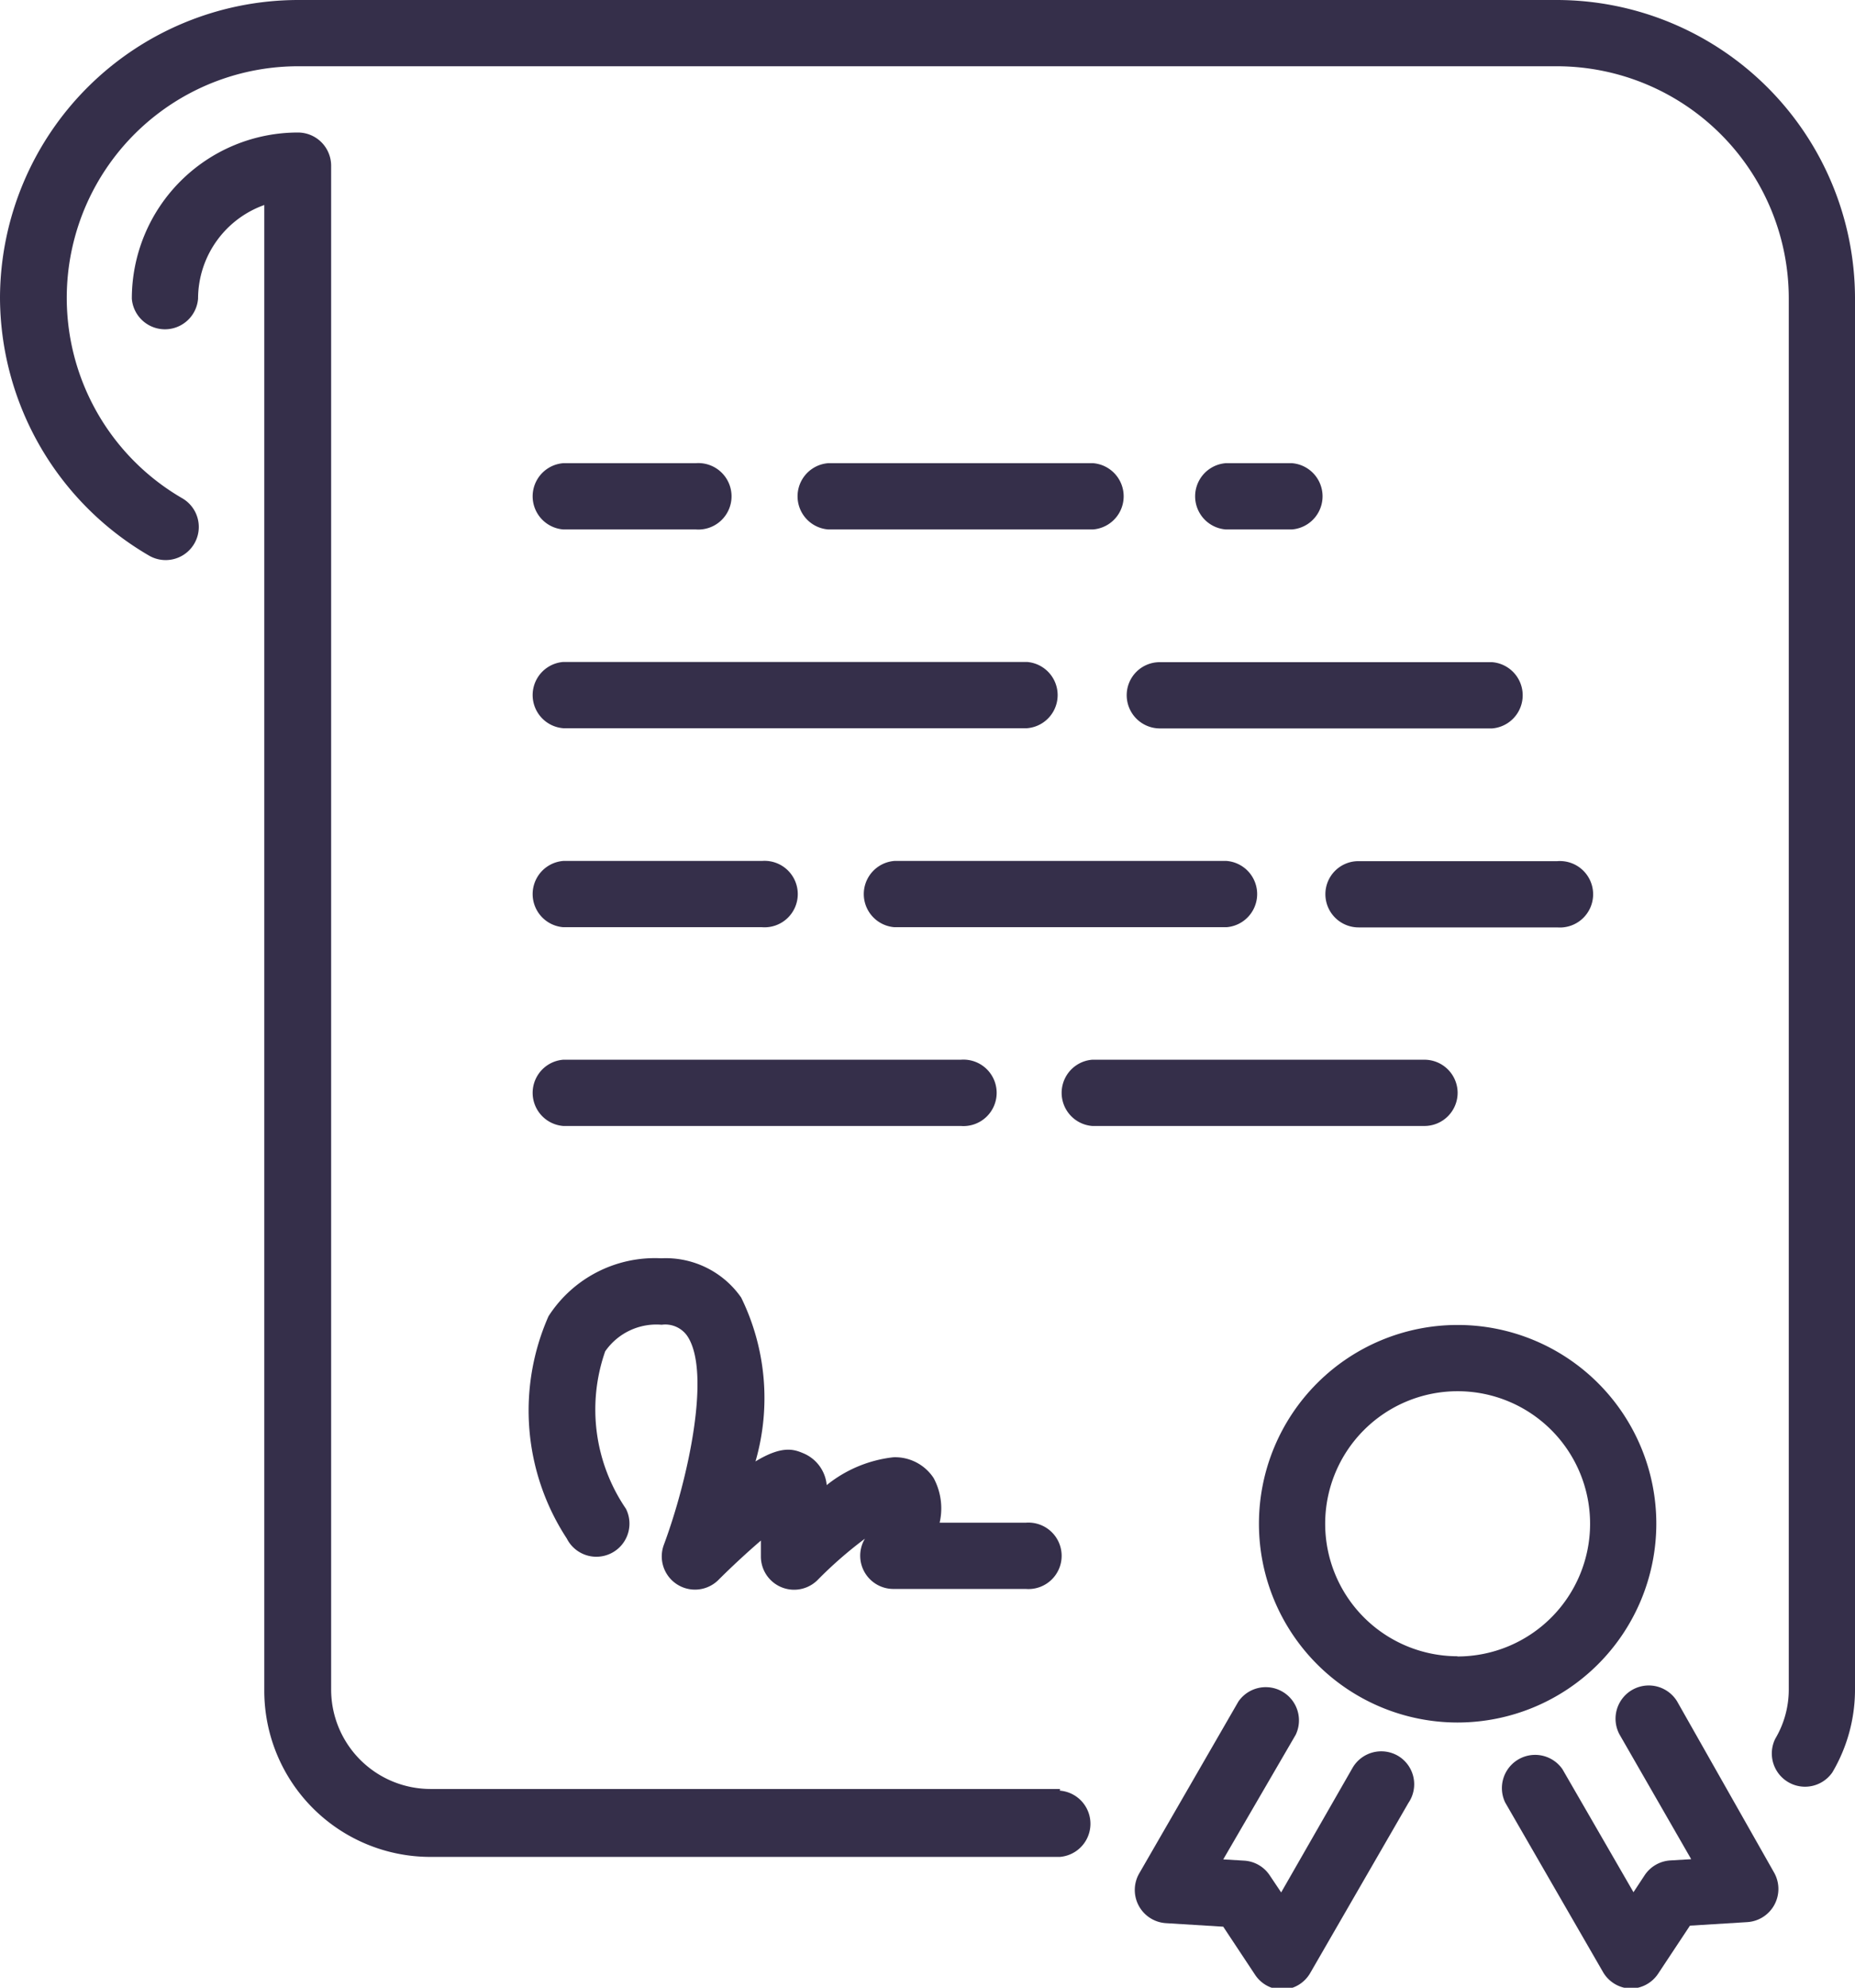 <svg xmlns="http://www.w3.org/2000/svg" width="8.935" height="9.57" viewBox="0 0 8.935 9.57">
    <defs>
        <style>
            .prefix__cls-1{fill:#352f4a}
        </style>
    </defs>
    <g id="prefix__Group_1280" data-name="Group 1280" transform="translate(-16.964)">
        <g id="prefix__Group_1201" data-name="Group 1201" transform="translate(16.964)">
            <g id="prefix__Group_1200" data-name="Group 1200">
                <path id="prefix__Path_13836" d="M307.1 170.631a.16.16 0 00.16.16h1.6a.16.16 0 000-.319h-1.6a.159.159 0 00-.16.159z" class="prefix__cls-1" data-name="Path 13836" transform="translate(-301.673 -167.284)"/>
                <path id="prefix__Path_13837" d="M358.3 221.831a.16.16 0 00.16.16h.957a.16.16 0 100-.319h-.957a.159.159 0 00-.16.159z" class="prefix__cls-1" data-name="Path 13837" transform="translate(-351.916 -217.526)"/>
                <path id="prefix__Path_13838" d="M324.643 119.59a.16.16 0 000-.319h-.319a.16.16 0 000 .319z" class="prefix__cls-1" data-name="Path 13838" transform="translate(-318.42 -117.041)"/>
                <path id="prefix__Path_13839" d="M238.991 221.67a.16.16 0 000 .319h1.6a.16.16 0 000-.319z" class="prefix__cls-1" data-name="Path 13839" transform="translate(-234.683 -217.525)"/>
                <path id="prefix__Path_13840" d="M55.566 41.915h-3.032a.479.479 0 01-.479-.479V34.1a.16.16 0 00-.16-.16.8.8 0 00-.8.8.16.16 0 00.319 0 .48.48 0 01.319-.451v7.153a.8.8 0 00.8.8h3.032a.16.16 0 000-.319z" class="prefix__cls-1" data-name="Path 13840" transform="translate(-50.46 -33.302)"/>
                <path id="prefix__Path_13841" d="M153.658 170.79h2.234a.16.16 0 000-.319h-2.234a.16.16 0 000 .319z" class="prefix__cls-1" data-name="Path 13841" transform="translate(-150.945 -167.284)"/>
                <path id="prefix__Path_13842" d="M153.658 119.59h.638a.16.16 0 100-.319h-.638a.16.16 0 000 .319z" class="prefix__cls-1" data-name="Path 13842" transform="translate(-150.945 -117.041)"/>
                <path id="prefix__Path_13843" d="M223.2 119.27h-1.276a.16.16 0 000 .319h1.276a.16.16 0 000-.319z" class="prefix__cls-1" data-name="Path 13843" transform="translate(-217.935 -117.04)"/>
                <path id="prefix__Path_13844" d="M24.463 0H18.4a1.438 1.438 0 00-1.436 1.43v.007a1.442 1.442 0 00.718 1.238.159.159 0 00.16-.276A1.115 1.115 0 0118.4.319h6.063a1.118 1.118 0 011.117 1.117v6.7a.464.464 0 01-.065.235.16.16 0 00.275.162.783.783 0 00.109-.4v-6.7A1.438 1.438 0 0024.463 0z" class="prefix__cls-1" data-name="Path 13844" transform="translate(-16.964)"/>
                <path id="prefix__Path_13845" d="M343.146 342.094a.957.957 0 10-.957.957.958.958 0 00.957-.957zm-.957.638a.638.638 0 11.638-.638.639.639 0 01-.639.639z" class="prefix__cls-1" data-name="Path 13845" transform="translate(-335.168 -334.758)"/>
                <path id="prefix__Path_13846" d="M310.646 433.71a.16.16 0 00-.218.058l-.344.6-.055-.082a.159.159 0 00-.124-.071l-.1-.006.349-.6a.16.16 0 00-.276-.16l-.478.828a.16.16 0 00.129.239l.276.017.153.231a.159.159 0 00.133.072.16.16 0 00.133-.08l.473-.819a.159.159 0 00-.051-.227z" class="prefix__cls-1" data-name="Path 13846" transform="translate(-303.913 -425.257)"/>
                <path id="prefix__Path_13847" d="M404.509 433.841a.16.16 0 00-.277.16l.345.6-.1.006a.16.16 0 00-.124.071l-.054.082-.342-.592a.16.16 0 00-.276.16l.471.816a.16.16 0 00.133.08.16.16 0 00.133-.072l.153-.231.276-.017a.16.16 0 00.129-.239z" class="prefix__cls-1" data-name="Path 13847" transform="translate(-396.431 -425.65)"/>
                <path id="prefix__Path_13848" d="M153.658 221.99h.957a.16.16 0 100-.319h-.957a.16.16 0 000 .319z" class="prefix__cls-1" data-name="Path 13848" transform="translate(-150.945 -217.526)"/>
                <path id="prefix__Path_13849" d="M153.658 273.19h1.915a.16.16 0 100-.319h-1.915a.16.16 0 000 .319z" class="prefix__cls-1" data-name="Path 13849" transform="translate(-150.945 -267.769)"/>
                <path id="prefix__Path_13850" d="M153.355 325.419a.159.159 0 10.285-.143.848.848 0 01-.1-.758.3.3 0 01.272-.128.129.129 0 01.122.052c.119.171.006.693-.112 1.009a.16.16 0 00.262.169c.068-.068.142-.136.206-.191v.078a.16.16 0 00.272.113 1.994 1.994 0 01.229-.2l-.006.011a.16.16 0 00.143.231h.638a.16.16 0 100-.319h-.415a.308.308 0 00-.029-.215.222.222 0 00-.194-.1.621.621 0 00-.321.134.184.184 0 00-.112-.153c-.043-.018-.1-.041-.231.039a1.1 1.1 0 00-.069-.789.443.443 0 00-.385-.189.609.609 0 00-.543.279 1.124 1.124 0 00.088 1.07z" class="prefix__cls-1" data-name="Path 13850" transform="translate(-150.625 -318.012)"/>
                <path id="prefix__Path_13851" d="M291.947 273.031a.16.16 0 00-.16-.16h-1.6a.16.16 0 000 .319h1.6a.16.16 0 00.16-.159z" class="prefix__cls-1" data-name="Path 13851" transform="translate(-284.926 -267.769)"/>
            </g>
        </g>
    </g>
</svg>
